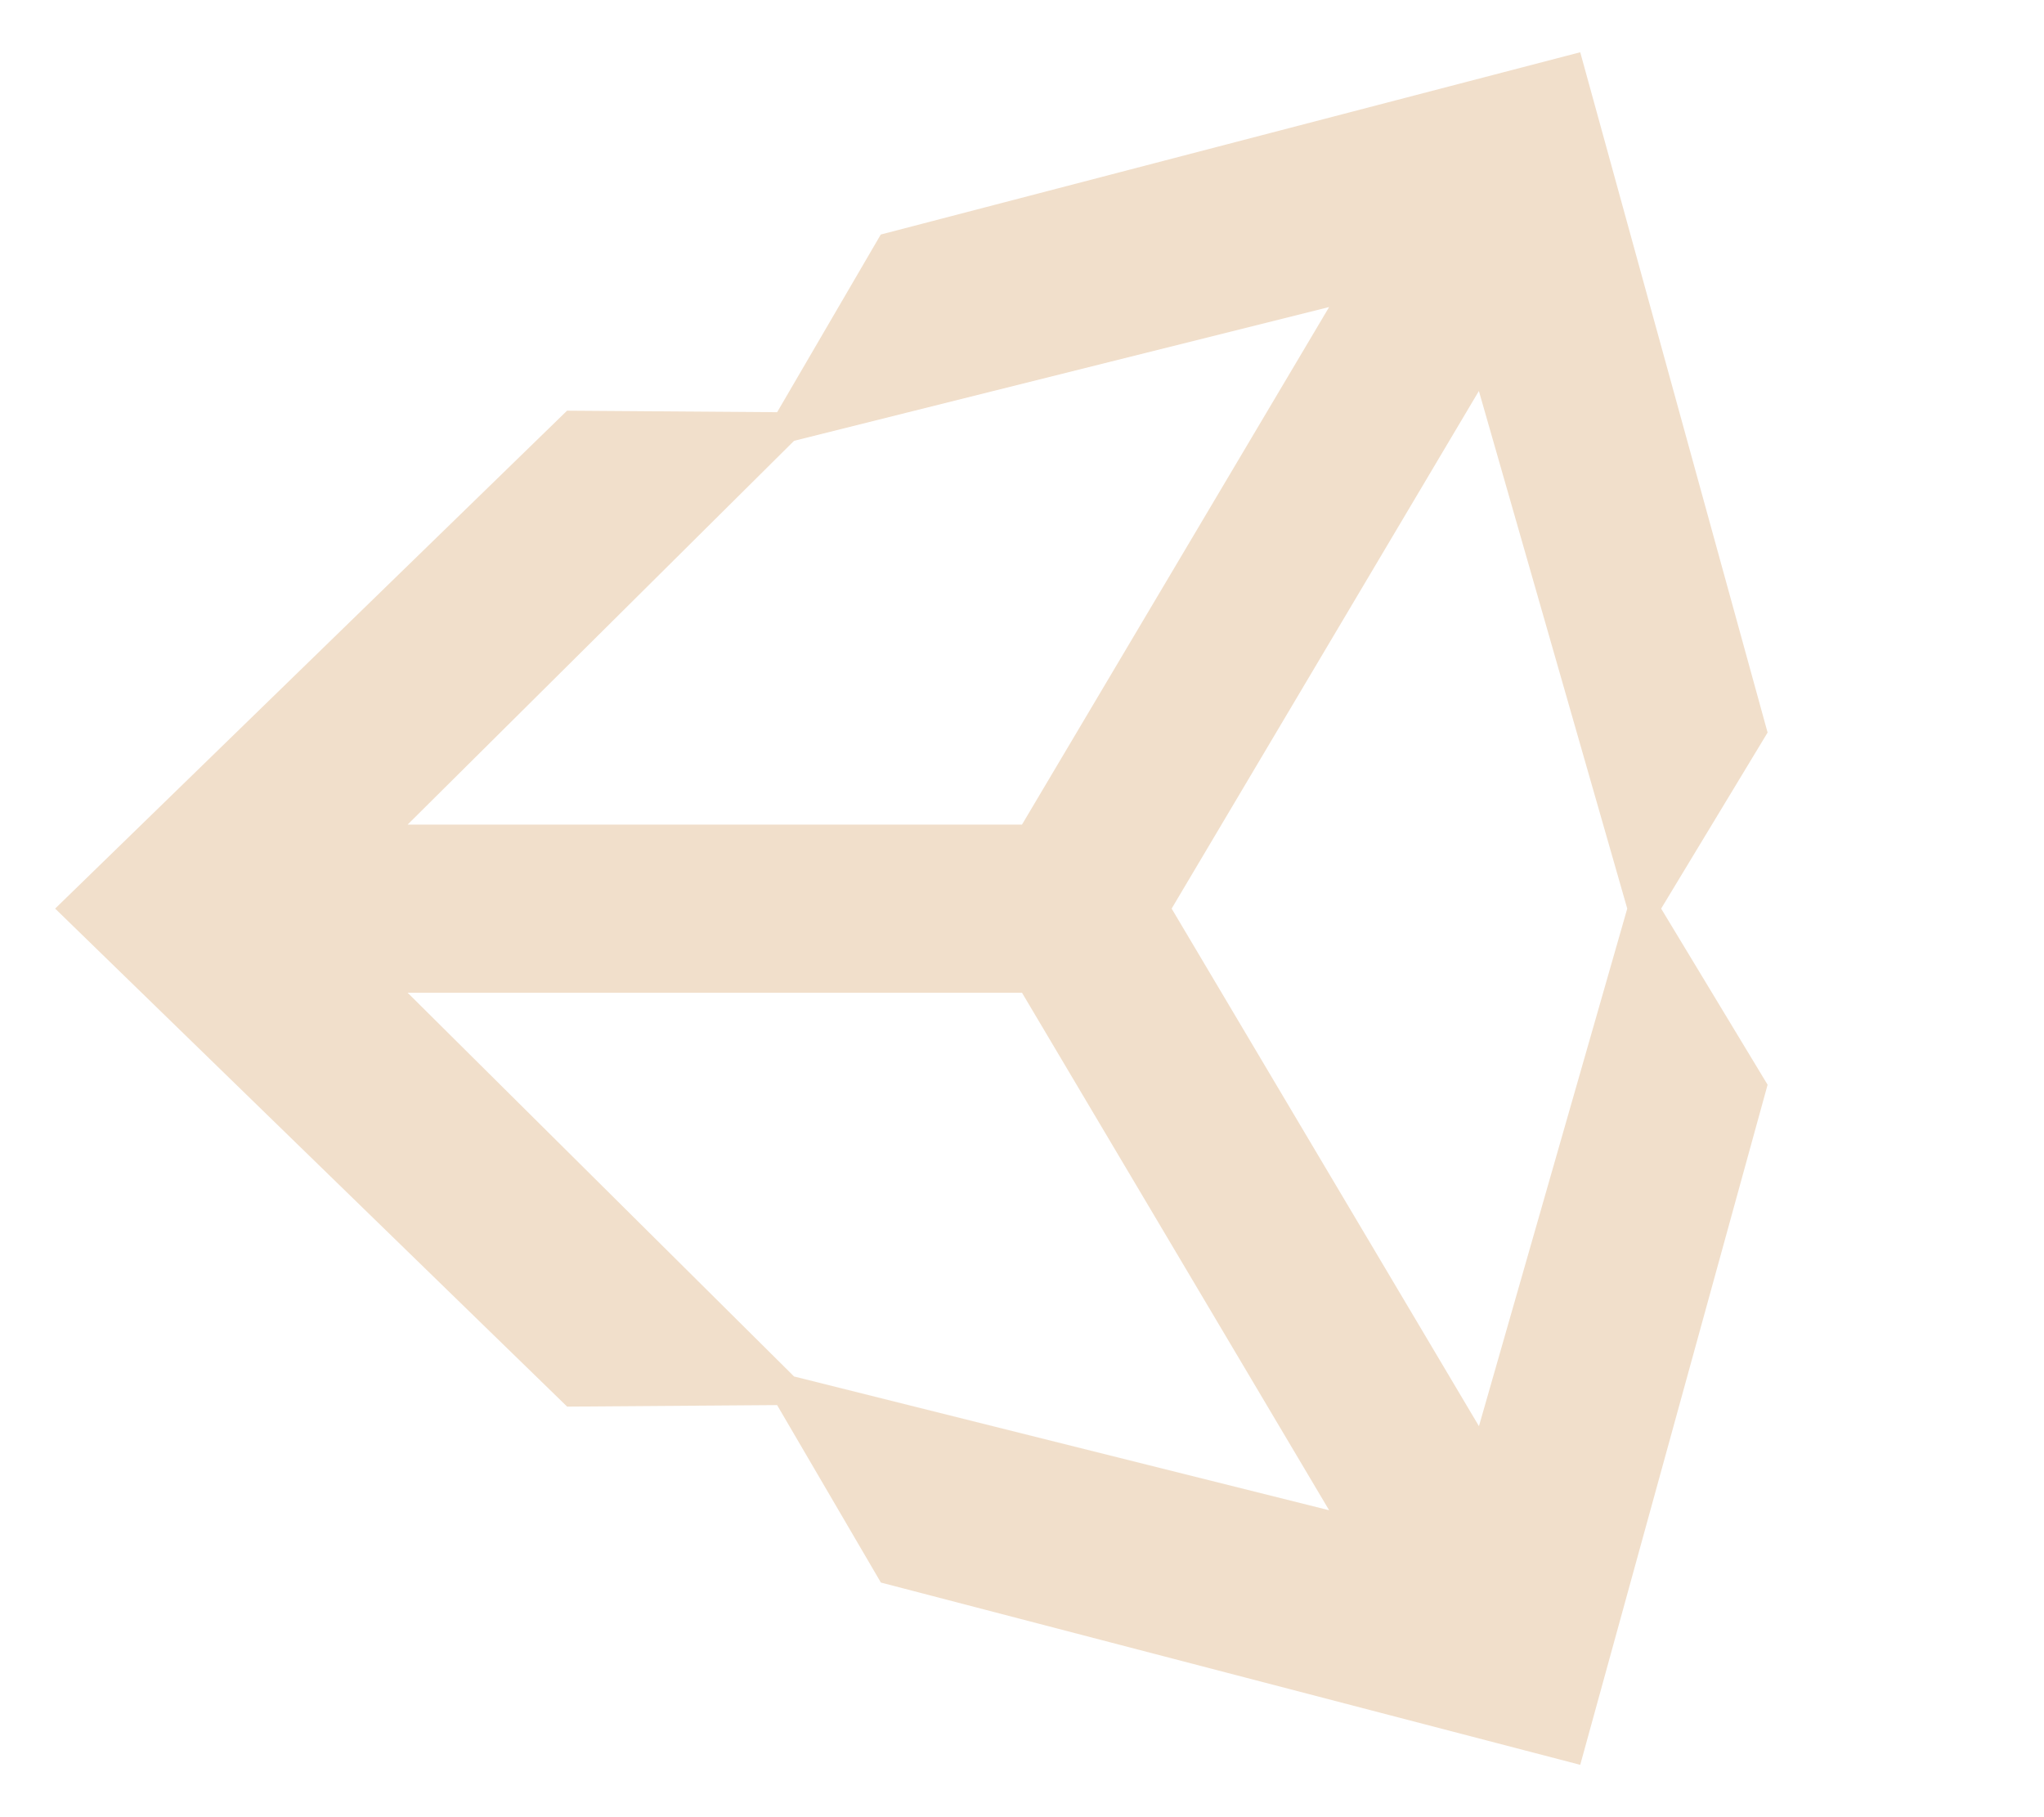 <svg
    aria-hidden="true"
    focusable="false"
    data-prefix="fab"
    data-icon="unity"
    class="svg-inline--fa fa-unity fa-w-18"
    role="img"
    xmlns="http://www.w3.org/2000/svg"
    viewBox="0 0 576 512">
  <path fill="#f1dfcb" d="M498.11,206.4,445.31,14.72,248.2,66.08,219,116.14l-59.2-.43L15.54,256,159.82,396.32l59.17-.43,29.24,50,197.08,51.36,52.8-191.62-30-49.63ZM223.77,124.2,374.55,86.51,288,232.33H114.87Zm0,263.63L114.87,279.71H288l86.55,145.81Zm193,14L330.17,256l86.58-145.84L458.56,256Z"></path></svg>
